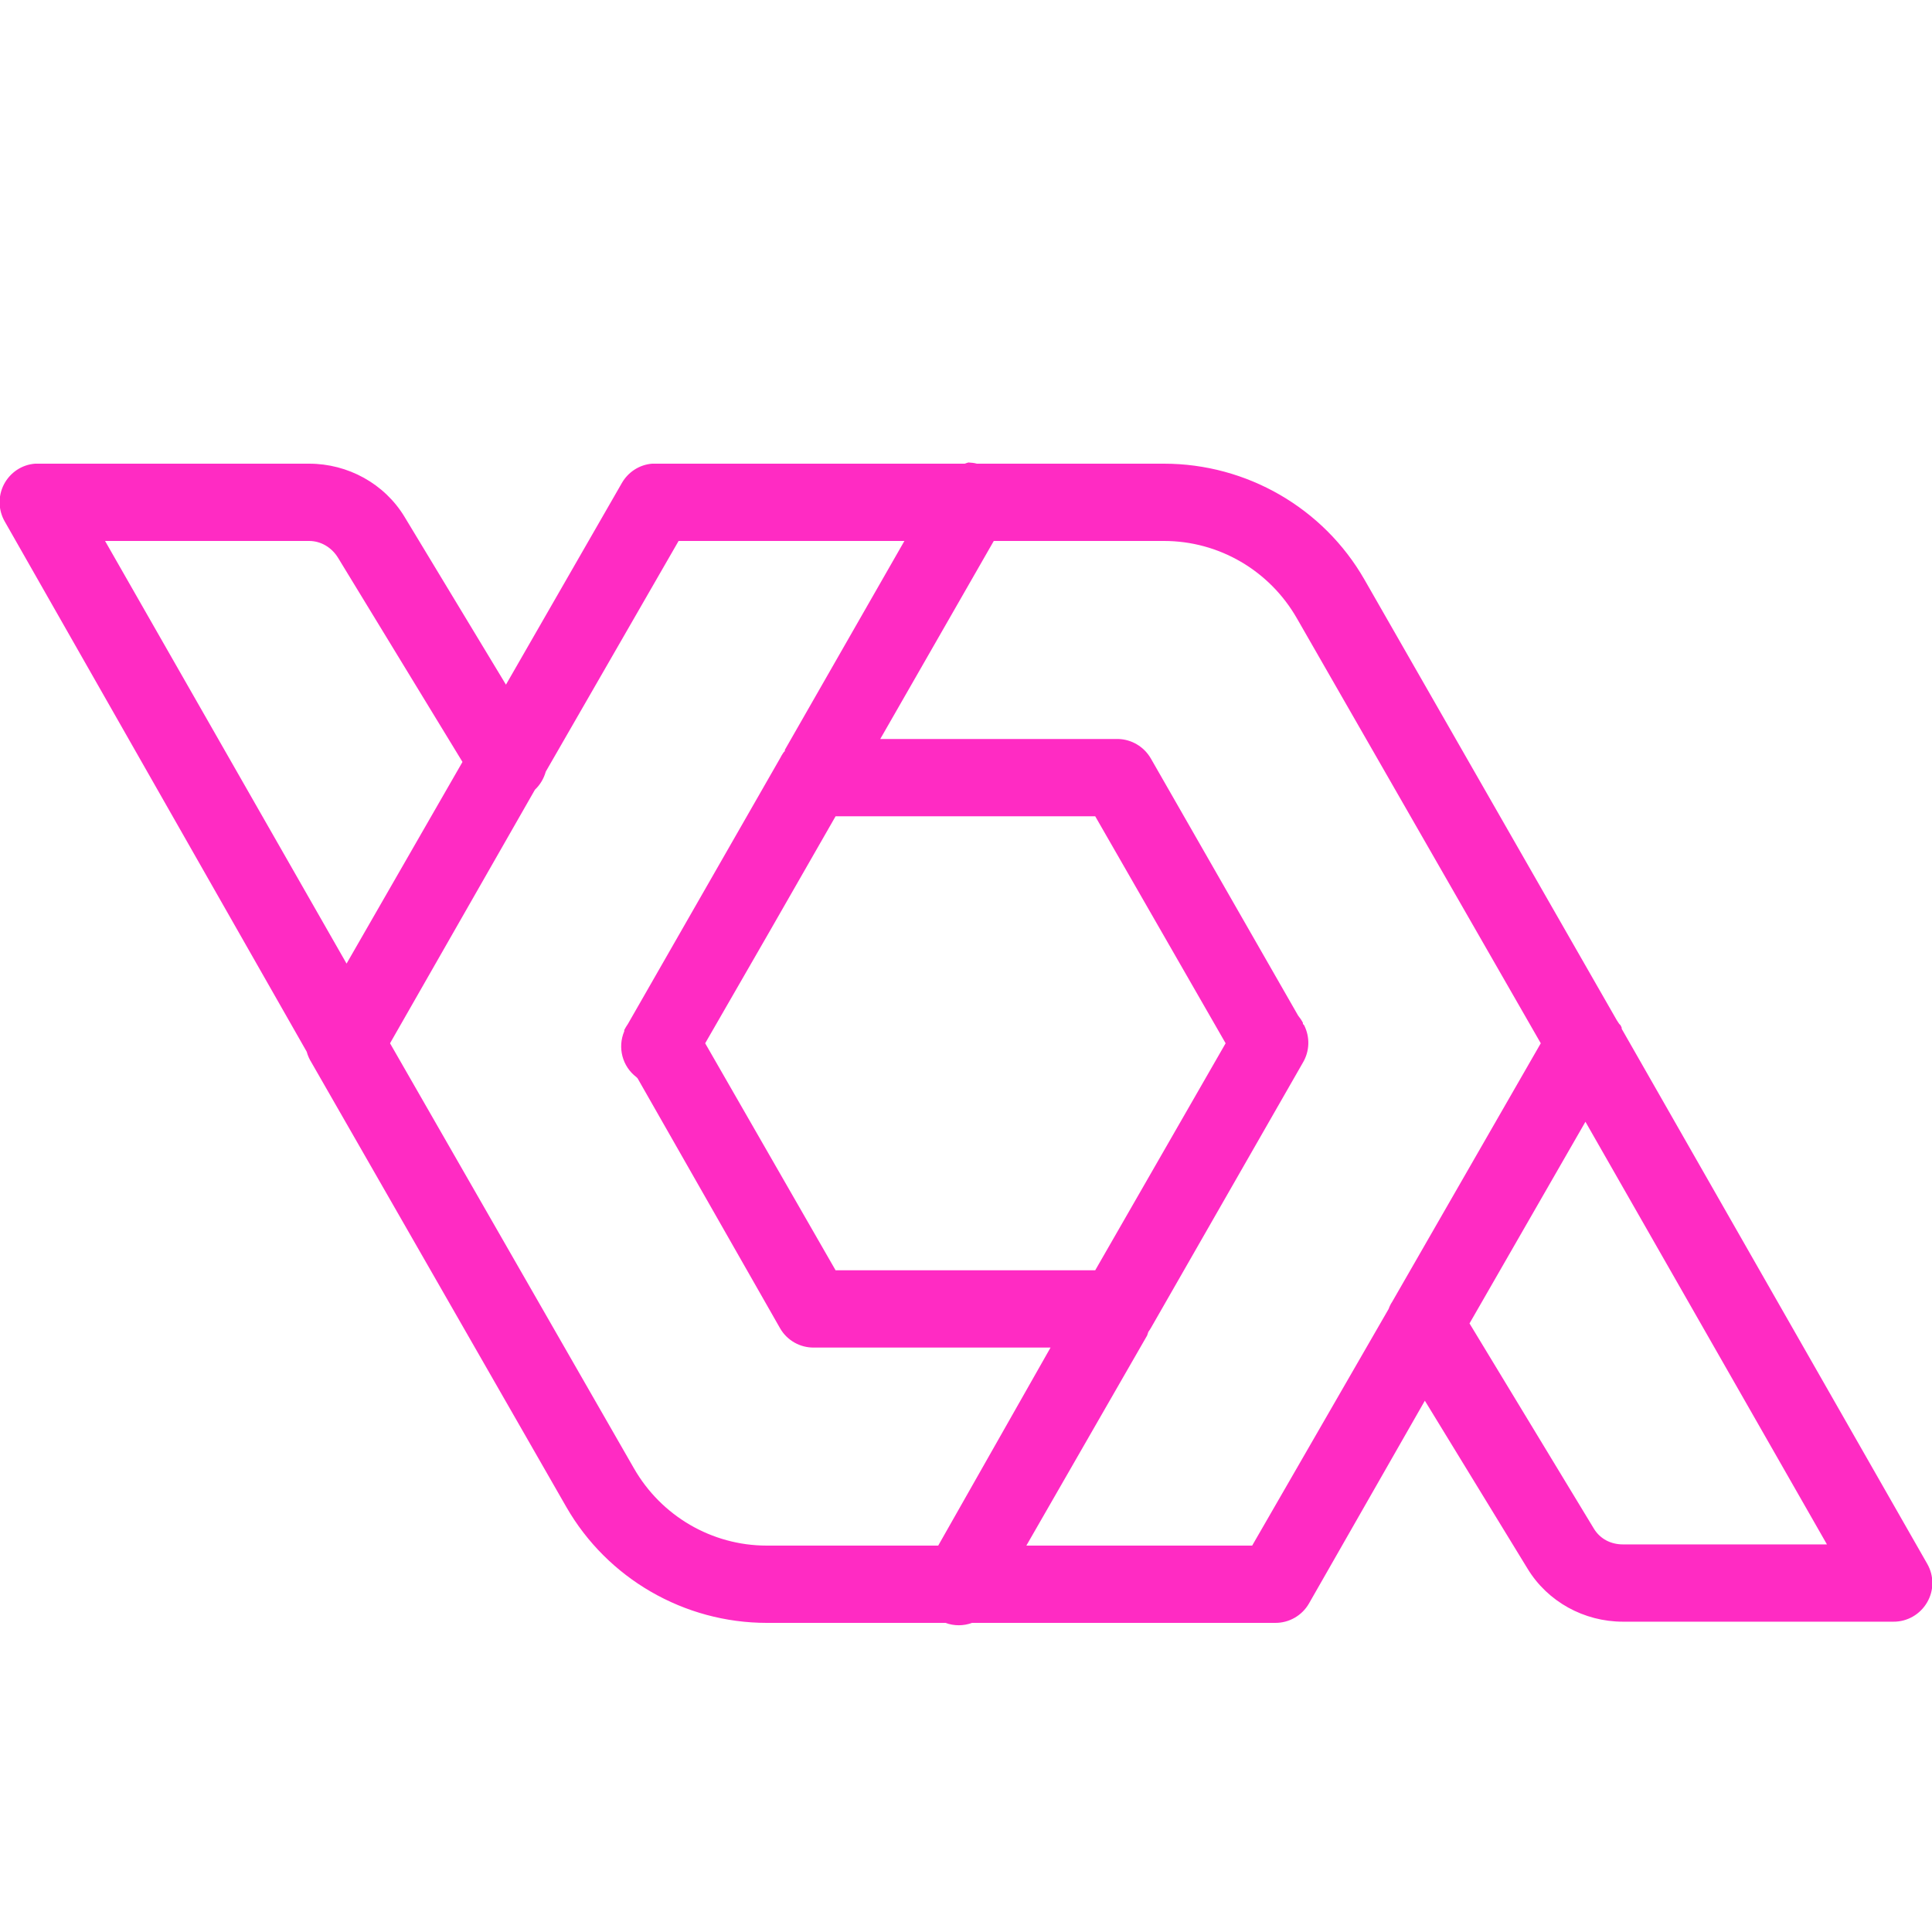 <svg fill="#FF2BC3" xmlns="http://www.w3.org/2000/svg"  viewBox="0 0 50 50" width="32px" height="32px"><path d="M 25.062 11.969 C 25.031 11.977 25 11.988 24.969 12 L 16.969 12 C 16.938 12 16.906 12 16.875 12 C 16.547 12.027 16.258 12.215 16.094 12.5 L 13.094 17.719 L 10.469 13.375 C 9.949 12.516 9.004 12 8 12 L 1 12 C 0.969 12 0.938 12 0.906 12 C 0.562 12.027 0.262 12.23 0.102 12.535 C -0.055 12.84 -0.047 13.203 0.125 13.5 L 7.938 27.219 C 7.965 27.32 8.008 27.414 8.062 27.5 L 14.656 39 C 15.719 40.852 17.707 42 19.844 42 L 24.469 42 C 24.691 42.082 24.934 42.082 25.156 42 L 33 42 C 33.359 42.004 33.695 41.812 33.875 41.5 L 36.875 36.25 L 39.531 40.594 C 40.051 41.453 40.996 41.969 42 41.969 L 49 41.969 C 49.359 41.973 49.691 41.781 49.871 41.473 C 50.055 41.164 50.055 40.781 49.875 40.469 L 41.969 26.625 C 41.969 26.613 41.969 26.605 41.969 26.594 L 41.938 26.531 C 41.926 26.52 41.918 26.512 41.906 26.5 C 41.887 26.469 41.867 26.438 41.844 26.406 L 35.312 15 C 34.25 13.145 32.262 12 30.125 12 L 25.281 12 C 25.211 11.98 25.137 11.973 25.062 11.969 Z M 2.719 14 L 8 14 C 8.305 14 8.586 14.168 8.75 14.438 L 11.969 19.719 L 8.969 24.938 Z M 17.562 14 L 23.406 14 L 20.312 19.406 L 20.312 19.438 L 20.281 19.469 C 20.246 19.52 20.215 19.57 20.188 19.625 L 16.25 26.5 C 16.215 26.551 16.184 26.602 16.156 26.656 C 16.156 26.668 16.156 26.676 16.156 26.688 C 15.977 27.109 16.105 27.598 16.469 27.875 C 16.48 27.887 16.488 27.895 16.5 27.906 L 20.188 34.375 C 20.367 34.688 20.703 34.879 21.062 34.875 L 27.188 34.875 L 24.281 40 L 19.844 40 C 18.422 40 17.113 39.234 16.406 38 L 10.094 27 L 13.844 20.438 C 13.98 20.309 14.074 20.148 14.125 19.969 Z M 25.719 14 L 30.125 14 C 31.547 14 32.855 14.766 33.562 16 L 39.875 27 L 36.031 33.688 C 35.992 33.746 35.961 33.809 35.938 33.875 L 32.406 40 L 26.562 40 L 29.688 34.562 L 29.719 34.469 C 29.742 34.438 29.762 34.406 29.781 34.375 L 33.719 27.5 C 33.895 27.203 33.906 26.84 33.75 26.531 C 33.738 26.52 33.73 26.512 33.719 26.5 L 33.719 26.469 C 33.684 26.402 33.641 26.34 33.594 26.281 L 29.781 19.625 C 29.605 19.324 29.285 19.133 28.938 19.125 L 22.781 19.125 Z M 21.625 21.125 L 28.344 21.125 L 31.719 27 L 28.344 32.875 L 21.625 32.875 L 18.25 27 L 19.906 24.125 Z M 41.031 29.031 L 47.281 39.969 L 42 39.969 C 41.695 39.969 41.414 39.832 41.25 39.562 L 38.031 34.25 Z"/></svg>